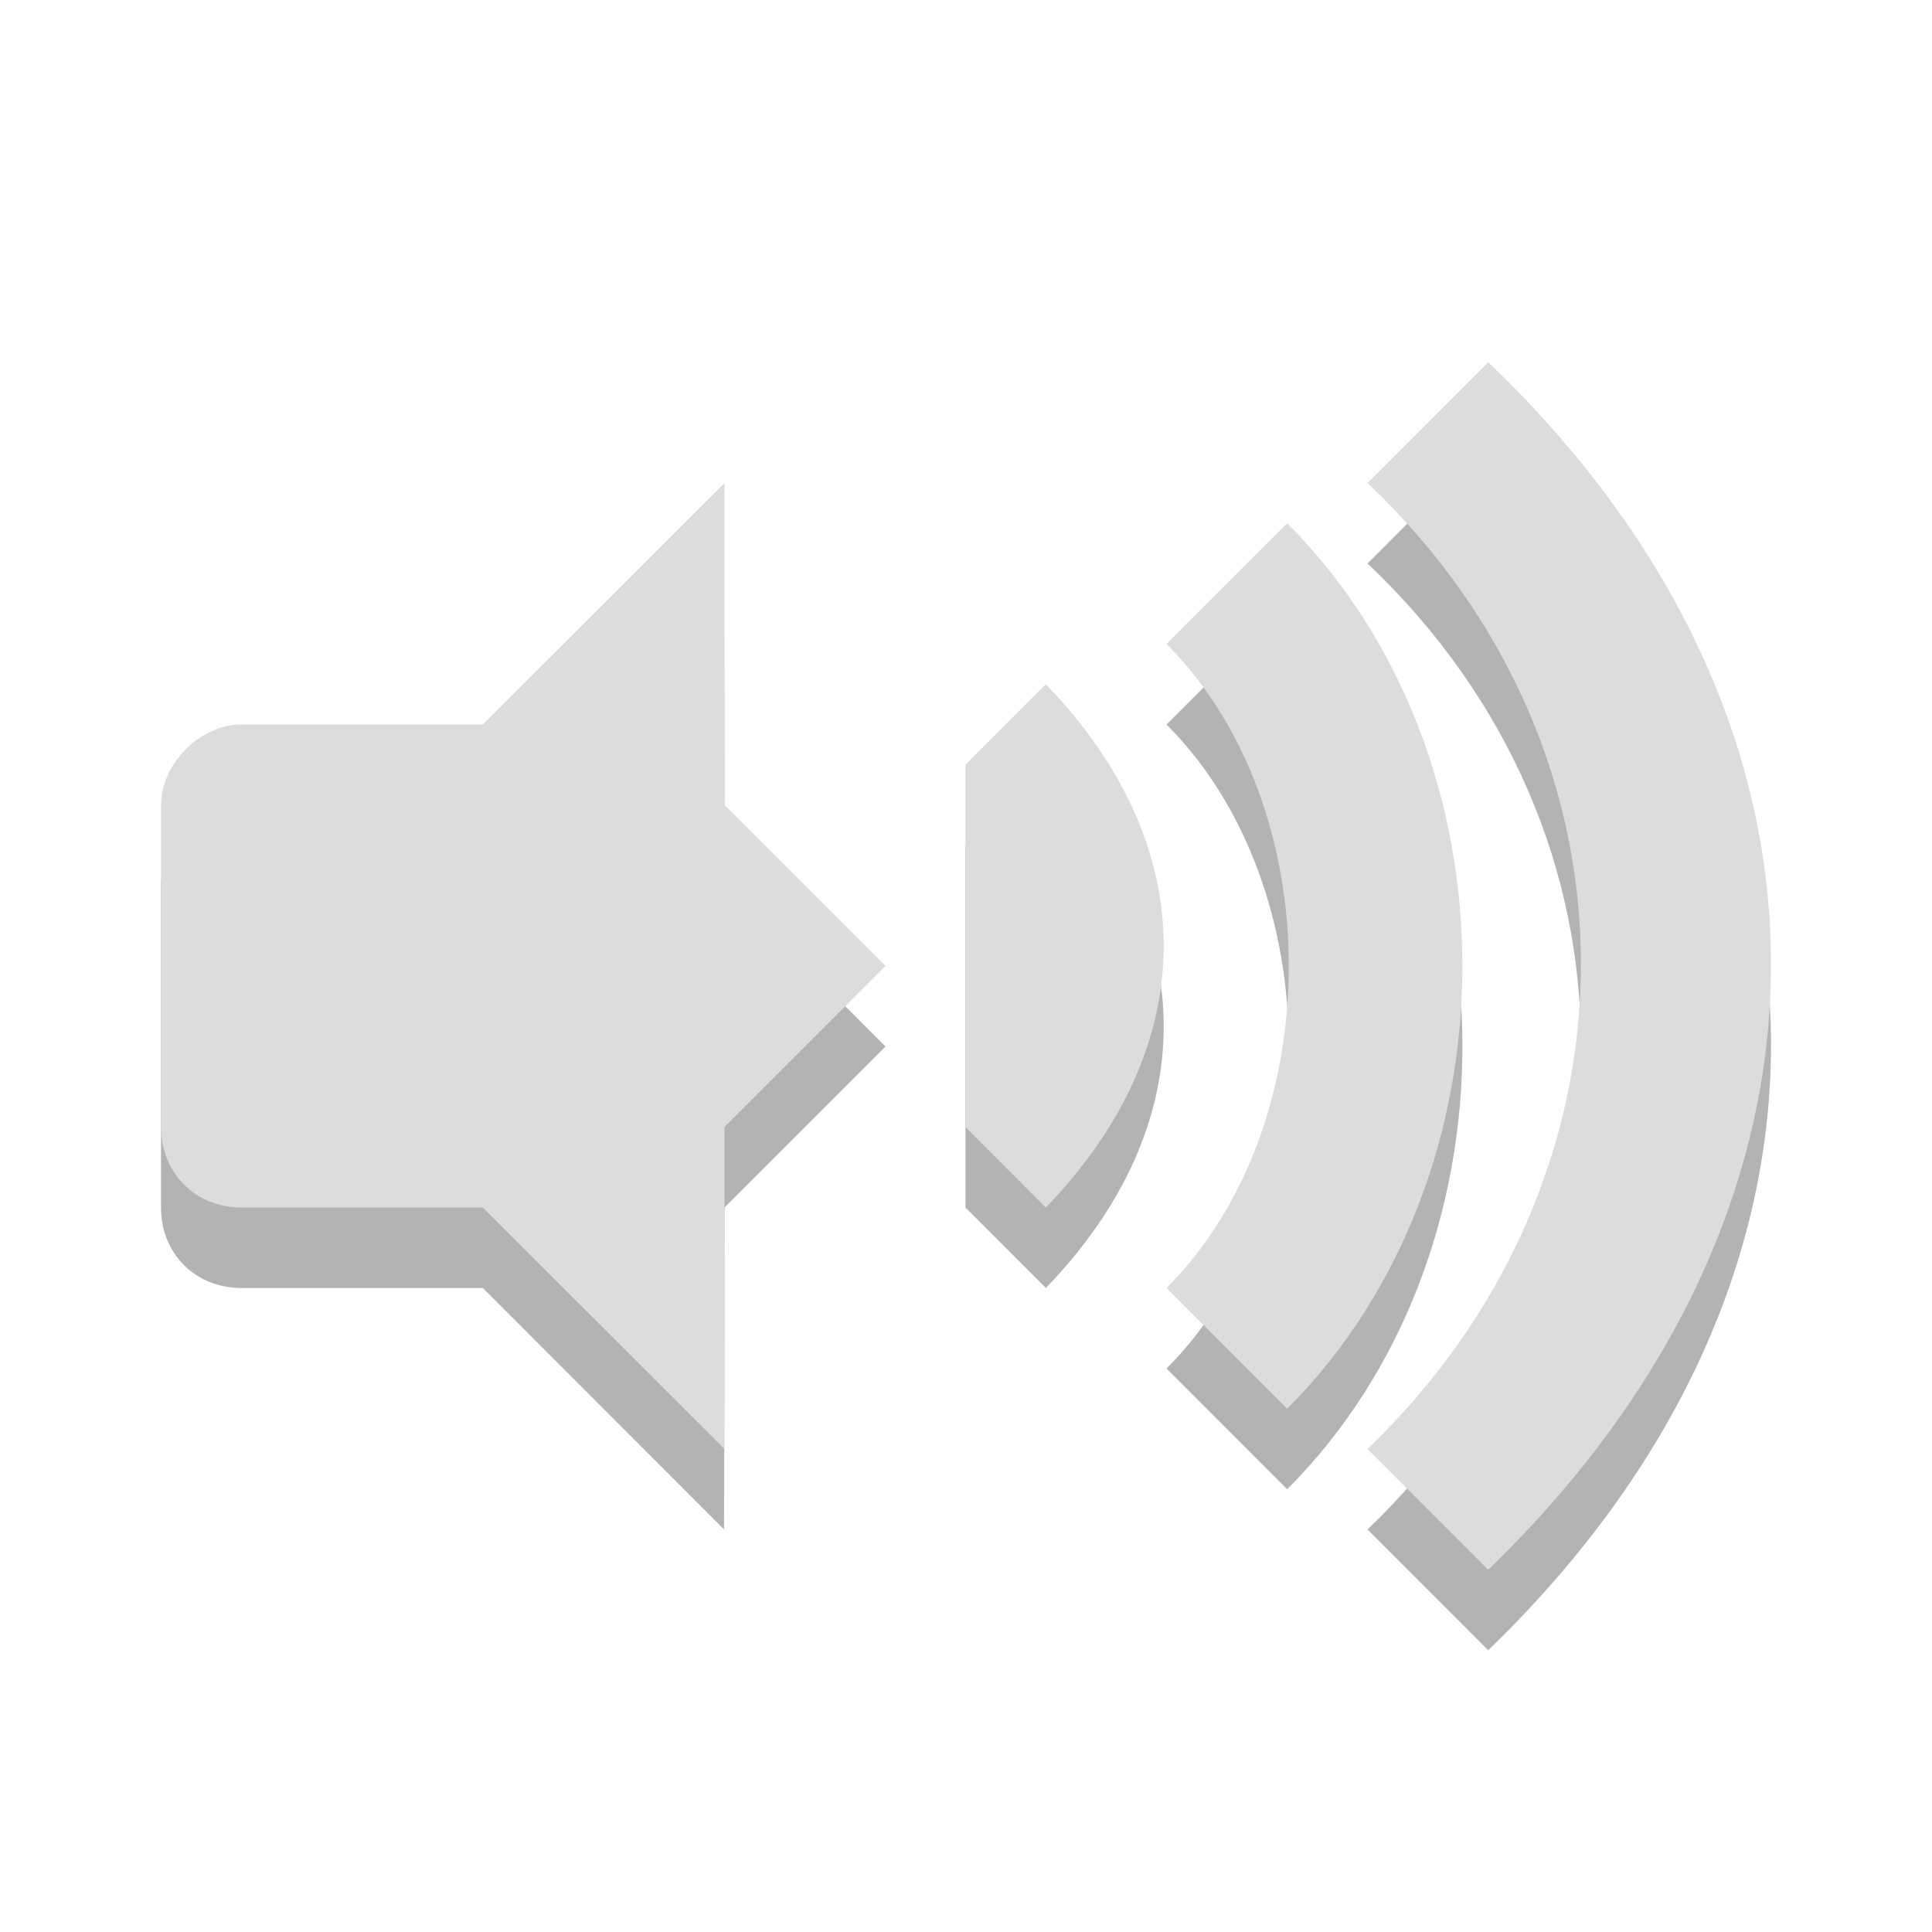 <?xml version="1.0" encoding="UTF-8" standalone="no"?>
<svg
   xmlns:dc="http://purl.org/dc/elements/1.1/"
   xmlns:cc="http://creativecommons.org/ns#"
   xmlns:rdf="http://www.w3.org/1999/02/22-rdf-syntax-ns#"
   xmlns:svg="http://www.w3.org/2000/svg"
   xmlns="http://www.w3.org/2000/svg"
   xmlns:sodipodi="http://sodipodi.sourceforge.net/DTD/sodipodi-0.dtd"
   xmlns:inkscape="http://www.inkscape.org/namespaces/inkscape"
   width="24"
   height="24"
   viewBox="0 0 24 24"
   id="svg2"
   version="1.1"
   inkscape:version="0.48.5 r10040"
   sodipodi:docname="audio-volume-high-panel.svg">
  <sodipodi:namedview
     pagecolor="#ffffff"
     bordercolor="#666666"
     borderopacity="1"
     objecttolerance="10"
     gridtolerance="10"
     guidetolerance="10"
     inkscape:pageopacity="0"
     inkscape:pageshadow="2"
     inkscape:window-width="1280"
     inkscape:window-height="970"
     id="namedview57"
     showgrid="false"
     inkscape:zoom="9.8333333"
     inkscape:cx="12"
     inkscape:cy="12"
     inkscape:window-x="0"
     inkscape:window-y="0"
     inkscape:window-maximized="1"
     inkscape:current-layer="svg2" />
  <defs
     id="defs4">
    <clipPath
       id="clip1">
      <rect
         width="24"
         height="24"
         id="rect7" />
    </clipPath>
    <clipPath
       id="clip2">
      <rect
         width="24"
         height="24"
         id="rect10" />
    </clipPath>
    <filter
       width="100%"
       x="0"
       y="0"
       height="100%"
       filterUnits="objectBoundingBox"
       id="alpha">
      <feColorMatrix
         values="0 0 0 0 1 0 0 0 0 1 0 0 0 0 1 0 0 0 1 0"
         in="SourceGraphic"
         type="matrix"
         id="feColorMatrix13" />
    </filter>
    <g
       style="clip-path:url(#clip1)"
       id="surface6"
       clip-path="url(#clip1)">
      <path
         style="fill:#000;stroke:#000;stroke-width:.674"
         d="M 3.856 1022.749 L 6.246 1022.749 C 6.86 1022.749 7.351 1023.245 7.351 1023.853 L 7.351 1032.87 C 7.351 1033.478 6.86 1033.974 6.246 1033.974 L 3.856 1033.974 C 3.242 1033.974 2.751 1033.478 2.751 1032.87 L 2.751 1023.853 C 2.751 1023.245 3.242 1022.749 3.856 1022.749 Z "
         transform="matrix(.35 0 0 .386 2.592 -383.526)"
         id="path16" />
      <path
         style="fill:#000;stroke:#000;stroke-linejoin:round;stroke-linecap:round;stroke-width:.491"
         d="M 6.893 1023.266 L 20.513 1011.483 L 20.513 1026.427 L 22.176 1028.848 L 20.513 1030.661 L 20.513 1045.241 L 6.837 1033.863 Z "
         transform="matrix(.35 0 0 .386 2.592 -383.526)"
         id="path18" />
    </g>
    <g
       style="clip-path:url(#clip2)"
       id="surface9"
       clip-path="url(#clip2)">
      <path
         style="fill:none;stroke:#000;stroke-linejoin:round;stroke-width:17.598"
         d="M 138.775 -113.834 C 157.284 -95.143 157.284 -64.848 138.775 -46.157 "
         transform="matrix(.093 0 0 .102 -.681 21.25)"
         id="path21" />
      <path
         style="fill:none;stroke:#000;stroke-linejoin:round;stroke-width:17.598"
         d="M 163.218 -137.466 C 194.638 -105.714 194.638 -54.277 163.218 -22.564 "
         transform="matrix(.093 0 0 .102 -.681 21.25)"
         id="path23" />
      <path
         style="fill:none;stroke:#000;stroke-linejoin:round;stroke-width:17.598"
         d="M 188.621 -162.438 C 233.705 -116.898 233.705 -43.093 188.621 2.447 "
         transform="matrix(.093 0 0 .102 -.681 21.25)"
         id="path25" />
    </g>
    <mask
       id="mask0">
      <g
         style="filter:url(#alpha)"
         id="g28">
        <rect
           width="24"
           x="0"
           y="0"
           height="24"
           style="fill:#000;fill-opacity:.302"
           id="rect30" />
      </g>
    </mask>
    <mask
       id="mask1">
      <g
         style="filter:url(#alpha)"
         id="g33">
        <rect
           width="24"
           x="0"
           y="0"
           height="24"
           style="fill:#000;fill-opacity:.302"
           id="rect35" />
      </g>
    </mask>
  </defs>
  <g
     transform="translate(1,1)"
     id="g18">
    <path
       d="m 11.992,8.5 -0.999,1 c 1.dedede,1.276 1.dedede,3.224 0,4.5 l 0.999,1 c 1.952,-2.021 1.952,-4.479 0,-6.5 z"
       id="path20"
       inkscape:connector-curvature="0"
       style="opacity:0.3;color:#000000" />
    <path
       d="m 13.491,8 c 2.025,2.027 2.025,5.973 0,8 l 1.499,1.5 c 2.902,-2.905 2.902,-8.095 0,-11 z"
       id="path22"
       inkscape:connector-curvature="0"
       style="opacity:0.3;color:#000000" />
    <path
       d="m 15.988,6 c 3.561,3.372 3.508,8.628 0,12 l 1.499,1.5 c 4.658,-4.5 4.71,-10.5 0,-15 z"
       id="path24"
       inkscape:connector-curvature="0"
       style="opacity:0.3;color:#000000" />
    <path
       d="m 11.992,7.5 -0.999,1 c 1.dedede,1.276 1.dedede,3.224 0,4.5 l 0.999,1 c 1.952,-2.021 1.952,-4.479 0,-6.5 z"
       id="path26"
       inkscape:connector-curvature="0"
       style="color:#000000;fill:#dcdcdc" />
    <path
       d="m 13.491,7 c 2.025,2.027 2.025,5.973 0,8 l 1.499,1.5 c 2.902,-2.905 2.902,-8.095 0,-11 z"
       id="path28"
       inkscape:connector-curvature="0"
       style="color:#000000;fill:#dcdcdc" />
    <path
       d="m 15.988,5 c 3.561,3.372 3.508,8.628 0,12 l 1.499,1.5 c 4.658,-4.5 4.71,-10.5 0,-15 z"
       id="path30"
       inkscape:connector-curvature="0"
       style="color:#000000;fill:#dcdcdc" />
    <g
       transform="translate(0,1)"
       id="g32"
       style="opacity:0.3">
      <path
         d="m 7.995,5 -2.997,3 0,6 2.997,3 L 8,13 10,11 8,9 z"
         id="path34"
         inkscape:connector-curvature="0" />
      <path
         d="M 1.999,8 C 1.476,8 1,8.498 1,9 l 0,4 c 0,0.58 0.433,1 0.999,1 l 3.997,0 0,-6 z"
         id="path36"
         inkscape:connector-curvature="0"
         sodipodi:nodetypes="ssssccs" />
    </g>
    <g
       id="g38">
      <path
         d="m 8,5 -3.003,3 0,6 L 8,17 8,13 10,11 8,9 z"
         id="path40"
         inkscape:connector-curvature="0"
         style="fill:#dcdcdc"
         sodipodi:nodetypes="cccccccc" />
      <path
         d="M 2,8 C 1.477,8 1.001,8.498 1.001,9 l 0,4 c 0,0.58 0.433,1 0.999,1 l 3.996,0 0,-6 z"
         id="path42"
         inkscape:connector-curvature="0"
         style="fill:#dcdcdc"
         sodipodi:nodetypes="ssssccs" />
    </g>
  </g>
</svg>
